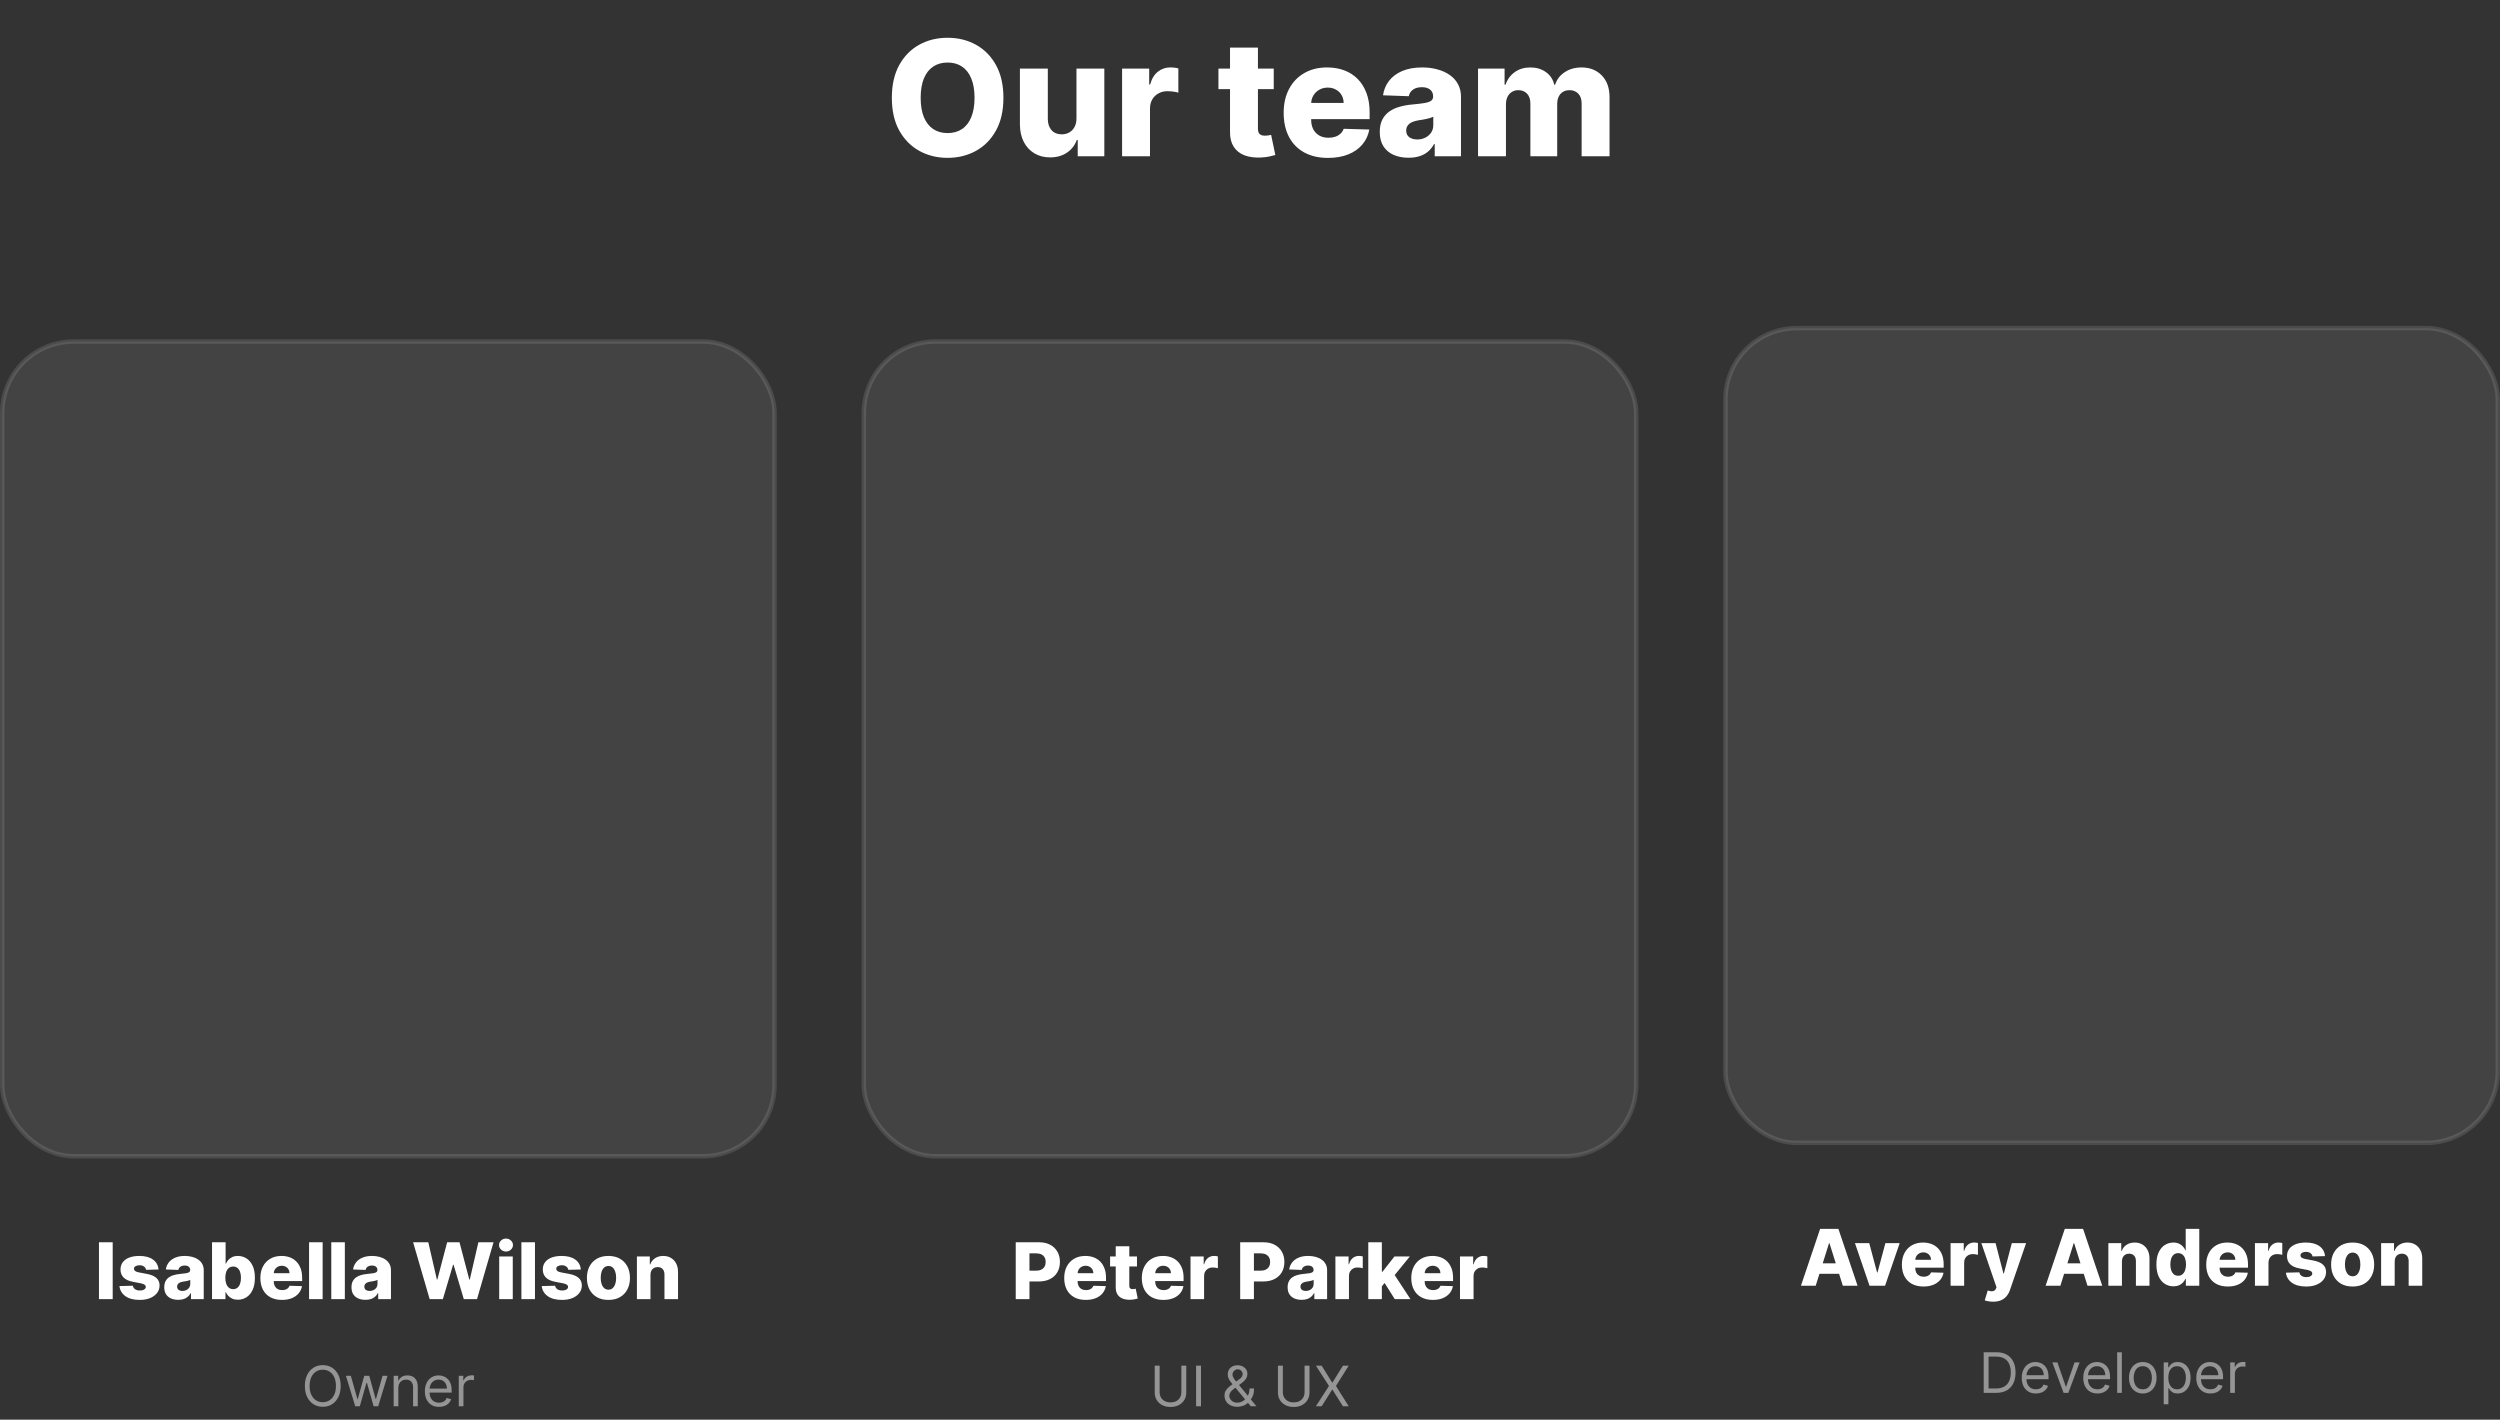 <svg width="1120" height="636" viewBox="0 0 1120 636" fill="none" xmlns="http://www.w3.org/2000/svg">
<rect x="0" y="0" width="1120" height="636" fill="#333333" stroke="none"/>
<rect x="1" y="153" width="346" height="365" rx="32" fill="white" fill-opacity="0.08" stroke="white" stroke-opacity="0.12" stroke-width="2"/>
<path d="M50.487 556.545V582H44.335V556.545H50.487ZM71.017 568.738L65.436 568.887C65.378 568.49 65.221 568.138 64.964 567.831C64.707 567.516 64.371 567.272 63.957 567.098C63.551 566.915 63.079 566.824 62.54 566.824C61.836 566.824 61.235 566.965 60.738 567.247C60.249 567.529 60.009 567.91 60.017 568.39C60.009 568.763 60.158 569.086 60.464 569.36C60.779 569.633 61.339 569.853 62.142 570.018L65.821 570.714C67.727 571.079 69.144 571.684 70.072 572.529C71.008 573.374 71.481 574.493 71.489 575.885C71.481 577.194 71.091 578.333 70.321 579.303C69.558 580.272 68.514 581.026 67.189 581.565C65.863 582.095 64.346 582.36 62.639 582.36C59.913 582.36 57.763 581.801 56.189 580.683C54.623 579.556 53.728 578.048 53.504 576.158L59.507 576.009C59.64 576.705 59.984 577.236 60.539 577.6C61.094 577.965 61.803 578.147 62.664 578.147C63.443 578.147 64.077 578.002 64.566 577.712C65.055 577.422 65.303 577.037 65.312 576.556C65.303 576.125 65.113 575.781 64.74 575.525C64.367 575.259 63.783 575.052 62.987 574.903L59.657 574.269C57.742 573.921 56.317 573.279 55.381 572.343C54.445 571.398 53.981 570.197 53.989 568.738C53.981 567.462 54.32 566.373 55.008 565.469C55.696 564.558 56.674 563.862 57.941 563.381C59.209 562.901 60.705 562.661 62.428 562.661C65.013 562.661 67.052 563.203 68.543 564.289C70.035 565.366 70.859 566.849 71.017 568.738ZM79.863 582.323C78.645 582.323 77.564 582.12 76.619 581.714C75.683 581.3 74.941 580.678 74.394 579.85C73.856 579.013 73.586 577.965 73.586 576.705C73.586 575.645 73.773 574.75 74.146 574.021C74.519 573.291 75.032 572.699 75.687 572.243C76.341 571.788 77.095 571.444 77.949 571.212C78.802 570.971 79.714 570.81 80.683 570.727C81.769 570.627 82.643 570.524 83.306 570.416C83.969 570.3 84.449 570.139 84.748 569.931C85.054 569.716 85.207 569.414 85.207 569.024V568.962C85.207 568.324 84.988 567.831 84.549 567.483C84.109 567.135 83.517 566.961 82.771 566.961C81.968 566.961 81.321 567.135 80.832 567.483C80.344 567.831 80.033 568.312 79.9 568.925L74.295 568.726C74.46 567.566 74.887 566.53 75.575 565.619C76.271 564.699 77.224 563.978 78.434 563.456C79.652 562.926 81.114 562.661 82.821 562.661C84.039 562.661 85.162 562.806 86.189 563.096C87.217 563.377 88.112 563.792 88.874 564.338C89.636 564.877 90.225 565.54 90.639 566.327C91.061 567.114 91.273 568.013 91.273 569.024V582H85.555V579.34H85.406C85.067 579.987 84.632 580.533 84.101 580.981C83.579 581.428 82.962 581.764 82.249 581.988C81.545 582.211 80.749 582.323 79.863 582.323ZM81.74 578.346C82.394 578.346 82.983 578.213 83.505 577.948C84.035 577.683 84.457 577.318 84.772 576.854C85.087 576.382 85.245 575.835 85.245 575.214V573.399C85.071 573.49 84.859 573.573 84.611 573.648C84.371 573.722 84.105 573.793 83.815 573.859C83.525 573.925 83.227 573.983 82.921 574.033C82.614 574.083 82.32 574.128 82.038 574.17C81.466 574.261 80.977 574.402 80.571 574.592C80.174 574.783 79.867 575.031 79.652 575.338C79.445 575.636 79.341 575.993 79.341 576.407C79.341 577.037 79.565 577.517 80.012 577.849C80.468 578.18 81.044 578.346 81.74 578.346ZM94.989 582V556.545H101.067V566.178H101.191C101.44 565.598 101.792 565.039 102.248 564.5C102.712 563.961 103.3 563.522 104.012 563.183C104.733 562.835 105.595 562.661 106.598 562.661C107.923 562.661 109.162 563.009 110.314 563.705C111.474 564.401 112.41 565.474 113.123 566.924C113.835 568.374 114.192 570.221 114.192 572.467C114.192 574.63 113.848 576.44 113.16 577.898C112.481 579.357 111.561 580.451 110.401 581.18C109.249 581.909 107.969 582.273 106.56 582.273C105.599 582.273 104.766 582.116 104.062 581.801C103.358 581.486 102.765 581.072 102.285 580.558C101.812 580.045 101.448 579.493 101.191 578.905H101.005V582H94.989ZM100.942 572.455C100.942 573.482 101.079 574.377 101.353 575.139C101.634 575.902 102.036 576.494 102.558 576.917C103.089 577.331 103.722 577.538 104.46 577.538C105.206 577.538 105.839 577.331 106.362 576.917C106.884 576.494 107.277 575.902 107.542 575.139C107.816 574.377 107.952 573.482 107.952 572.455C107.952 571.427 107.816 570.536 107.542 569.782C107.277 569.028 106.884 568.444 106.362 568.03C105.848 567.616 105.214 567.408 104.46 567.408C103.714 567.408 103.08 567.611 102.558 568.017C102.036 568.423 101.634 569.003 101.353 569.757C101.079 570.511 100.942 571.411 100.942 572.455ZM126.301 582.36C124.304 582.36 122.58 581.967 121.13 581.18C119.688 580.384 118.578 579.253 117.799 577.787C117.029 576.312 116.643 574.559 116.643 572.529C116.643 570.557 117.033 568.834 117.812 567.359C118.591 565.875 119.688 564.724 121.105 563.903C122.522 563.075 124.192 562.661 126.114 562.661C127.473 562.661 128.716 562.872 129.843 563.294C130.97 563.717 131.943 564.343 132.764 565.171C133.584 566 134.222 567.023 134.678 568.241C135.134 569.451 135.361 570.839 135.361 572.405V573.921H118.769V570.391H129.706C129.698 569.745 129.545 569.169 129.246 568.664C128.948 568.158 128.538 567.765 128.016 567.483C127.502 567.193 126.91 567.048 126.239 567.048C125.559 567.048 124.95 567.201 124.411 567.508C123.873 567.806 123.446 568.216 123.131 568.738C122.816 569.252 122.651 569.836 122.634 570.491V574.083C122.634 574.862 122.787 575.545 123.094 576.134C123.401 576.714 123.836 577.165 124.399 577.488C124.963 577.811 125.634 577.973 126.413 577.973C126.951 577.973 127.44 577.898 127.879 577.749C128.318 577.6 128.695 577.381 129.01 577.091C129.325 576.801 129.561 576.444 129.719 576.022L135.299 576.183C135.067 577.434 134.558 578.524 133.771 579.452C132.992 580.372 131.968 581.089 130.701 581.602C129.433 582.108 127.966 582.36 126.301 582.36ZM144.543 556.545V582H138.466V556.545H144.543ZM154.49 556.545V582H148.412V556.545H154.49ZM163.74 582.323C162.522 582.323 161.441 582.12 160.496 581.714C159.56 581.3 158.818 580.678 158.271 579.85C157.733 579.013 157.463 577.965 157.463 576.705C157.463 575.645 157.65 574.75 158.023 574.021C158.395 573.291 158.909 572.699 159.564 572.243C160.218 571.788 160.972 571.444 161.826 571.212C162.679 570.971 163.591 570.81 164.56 570.727C165.646 570.627 166.52 570.524 167.183 570.416C167.846 570.3 168.326 570.139 168.624 569.931C168.931 569.716 169.084 569.414 169.084 569.024V568.962C169.084 568.324 168.865 567.831 168.426 567.483C167.986 567.135 167.394 566.961 166.648 566.961C165.845 566.961 165.198 567.135 164.709 567.483C164.22 567.831 163.91 568.312 163.777 568.925L158.172 568.726C158.337 567.566 158.764 566.53 159.452 565.619C160.148 564.699 161.101 563.978 162.311 563.456C163.529 562.926 164.991 562.661 166.698 562.661C167.916 562.661 169.039 562.806 170.066 563.096C171.094 563.377 171.989 563.792 172.751 564.338C173.513 564.877 174.102 565.54 174.516 566.327C174.938 567.114 175.15 568.013 175.15 569.024V582H169.432V579.34H169.283C168.943 579.987 168.508 580.533 167.978 580.981C167.456 581.428 166.839 581.764 166.126 581.988C165.422 582.211 164.626 582.323 163.74 582.323ZM165.617 578.346C166.271 578.346 166.86 578.213 167.382 577.948C167.912 577.683 168.334 577.318 168.649 576.854C168.964 576.382 169.122 575.835 169.122 575.214V573.399C168.948 573.49 168.736 573.573 168.488 573.648C168.247 573.722 167.982 573.793 167.692 573.859C167.402 573.925 167.104 573.983 166.797 574.033C166.491 574.083 166.197 574.128 165.915 574.17C165.343 574.261 164.854 574.402 164.448 574.592C164.051 574.783 163.744 575.031 163.529 575.338C163.321 575.636 163.218 575.993 163.218 576.407C163.218 577.037 163.442 577.517 163.889 577.849C164.345 578.18 164.921 578.346 165.617 578.346ZM192.488 582L185.08 556.545H191.879L195.72 573.225H195.931L200.318 556.545H205.862L210.249 573.262H210.46L214.313 556.545H221.1L213.704 582H207.776L203.189 566.563H202.991L198.404 582H192.488ZM223.641 582V562.909H229.719V582H223.641ZM226.686 560.684C225.833 560.684 225.1 560.403 224.487 559.839C223.873 559.267 223.567 558.58 223.567 557.776C223.567 556.98 223.873 556.301 224.487 555.738C225.1 555.166 225.833 554.88 226.686 554.88C227.548 554.88 228.281 555.166 228.886 555.738C229.5 556.301 229.806 556.98 229.806 557.776C229.806 558.58 229.5 559.267 228.886 559.839C228.281 560.403 227.548 560.684 226.686 560.684ZM239.665 556.545V582H233.588V556.545H239.665ZM260.201 568.738L254.621 568.887C254.563 568.49 254.405 568.138 254.148 567.831C253.891 567.516 253.556 567.272 253.142 567.098C252.736 566.915 252.263 566.824 251.725 566.824C251.02 566.824 250.42 566.965 249.922 567.247C249.434 567.529 249.193 567.91 249.202 568.39C249.193 568.763 249.342 569.086 249.649 569.36C249.964 569.633 250.523 569.853 251.327 570.018L255.006 570.714C256.912 571.079 258.329 571.684 259.257 572.529C260.193 573.374 260.665 574.493 260.673 575.885C260.665 577.194 260.276 578.333 259.505 579.303C258.743 580.272 257.699 581.026 256.373 581.565C255.047 582.095 253.531 582.36 251.824 582.36C249.098 582.36 246.948 581.801 245.373 580.683C243.807 579.556 242.912 578.048 242.689 576.158L248.692 576.009C248.825 576.705 249.168 577.236 249.724 577.6C250.279 577.965 250.987 578.147 251.849 578.147C252.628 578.147 253.262 578.002 253.751 577.712C254.239 577.422 254.488 577.037 254.496 576.556C254.488 576.125 254.297 575.781 253.925 575.525C253.552 575.259 252.968 575.052 252.172 574.903L248.841 574.269C246.927 573.921 245.502 573.279 244.566 572.343C243.629 571.398 243.165 570.197 243.173 568.738C243.165 567.462 243.505 566.373 244.193 565.469C244.88 564.558 245.858 563.862 247.126 563.381C248.394 562.901 249.889 562.661 251.613 562.661C254.198 562.661 256.236 563.203 257.728 564.289C259.219 565.366 260.044 566.849 260.201 568.738ZM272.577 582.36C270.572 582.36 268.849 581.95 267.407 581.13C265.973 580.301 264.867 579.15 264.088 577.675C263.318 576.192 262.932 574.472 262.932 572.517C262.932 570.553 263.318 568.834 264.088 567.359C264.867 565.875 265.973 564.724 267.407 563.903C268.849 563.075 270.572 562.661 272.577 562.661C274.583 562.661 276.302 563.075 277.735 563.903C279.177 564.724 280.283 565.875 281.054 567.359C281.833 568.834 282.222 570.553 282.222 572.517C282.222 574.472 281.833 576.192 281.054 577.675C280.283 579.15 279.177 580.301 277.735 581.13C276.302 581.95 274.583 582.36 272.577 582.36ZM272.615 577.774C273.344 577.774 273.961 577.55 274.467 577.103C274.972 576.656 275.357 576.034 275.622 575.239C275.896 574.443 276.033 573.523 276.033 572.479C276.033 571.419 275.896 570.491 275.622 569.695C275.357 568.9 274.972 568.278 274.467 567.831C273.961 567.384 273.344 567.16 272.615 567.16C271.861 567.16 271.223 567.384 270.701 567.831C270.187 568.278 269.793 568.9 269.52 569.695C269.255 570.491 269.122 571.419 269.122 572.479C269.122 573.523 269.255 574.443 269.52 575.239C269.793 576.034 270.187 576.656 270.701 577.103C271.223 577.55 271.861 577.774 272.615 577.774ZM291.413 571.112V582H285.336V562.909H291.115V566.414H291.326C291.749 565.246 292.47 564.33 293.489 563.667C294.508 562.996 295.722 562.661 297.131 562.661C298.473 562.661 299.637 562.963 300.623 563.568C301.618 564.164 302.388 565.001 302.935 566.078C303.49 567.147 303.764 568.399 303.755 569.832V582H297.678V571.025C297.686 569.965 297.417 569.136 296.87 568.539C296.331 567.943 295.581 567.645 294.62 567.645C293.982 567.645 293.419 567.785 292.93 568.067C292.449 568.341 292.076 568.734 291.811 569.248C291.554 569.762 291.422 570.383 291.413 571.112Z" fill="white"/>
<path opacity="0.6" d="M152.627 620.909C152.627 622.827 152.28 624.484 151.588 625.881C150.895 627.277 149.945 628.355 148.738 629.112C147.531 629.87 146.152 630.249 144.601 630.249C143.05 630.249 141.671 629.87 140.464 629.112C139.257 628.355 138.307 627.277 137.614 625.881C136.922 624.484 136.575 622.827 136.575 620.909C136.575 618.991 136.922 617.334 137.614 615.938C138.307 614.541 139.257 613.464 140.464 612.706C141.671 611.948 143.05 611.57 144.601 611.57C146.152 611.57 147.531 611.948 148.738 612.706C149.945 613.464 150.895 614.541 151.588 615.938C152.28 617.334 152.627 618.991 152.627 620.909ZM150.496 620.909C150.496 619.335 150.233 618.006 149.706 616.923C149.185 615.84 148.478 615.02 147.584 614.464C146.696 613.907 145.702 613.629 144.601 613.629C143.5 613.629 142.503 613.907 141.609 614.464C140.721 615.02 140.014 615.84 139.487 616.923C138.967 618.006 138.706 619.335 138.706 620.909C138.706 622.483 138.967 623.812 139.487 624.895C140.014 625.978 140.721 626.798 141.609 627.354C142.503 627.911 143.5 628.189 144.601 628.189C145.702 628.189 146.696 627.911 147.584 627.354C148.478 626.798 149.185 625.978 149.706 624.895C150.233 623.812 150.496 622.483 150.496 620.909ZM159.134 630L154.979 616.364H157.181L160.128 626.804H160.27L163.182 616.364H165.42L168.296 626.768H168.438L171.385 616.364H173.587L169.432 630H167.373L164.39 619.524H164.177L161.194 630H159.134ZM178.452 621.797V630H176.357V616.364H178.381V618.494H178.559C178.878 617.802 179.364 617.246 180.015 616.825C180.666 616.399 181.506 616.186 182.536 616.186C183.459 616.186 184.267 616.375 184.96 616.754C185.652 617.127 186.191 617.695 186.575 618.459C186.96 619.216 187.153 620.175 187.153 621.335V630H185.057V621.477C185.057 620.406 184.779 619.571 184.223 618.974C183.666 618.37 182.903 618.068 181.932 618.068C181.264 618.068 180.666 618.213 180.139 618.503C179.618 618.793 179.207 619.216 178.905 619.773C178.603 620.329 178.452 621.004 178.452 621.797ZM196.698 630.284C195.384 630.284 194.251 629.994 193.298 629.414C192.351 628.828 191.62 628.011 191.105 626.964C190.596 625.91 190.342 624.685 190.342 623.288C190.342 621.892 190.596 620.661 191.105 619.595C191.62 618.524 192.336 617.689 193.254 617.092C194.177 616.488 195.254 616.186 196.485 616.186C197.196 616.186 197.897 616.304 198.589 616.541C199.282 616.778 199.912 617.163 200.48 617.695C201.049 618.222 201.501 618.92 201.839 619.79C202.176 620.661 202.345 621.732 202.345 623.004V623.892H191.833V622.081H200.214C200.214 621.312 200.06 620.625 199.752 620.021C199.451 619.418 199.018 618.941 198.456 618.592C197.9 618.243 197.243 618.068 196.485 618.068C195.651 618.068 194.929 618.275 194.319 618.69C193.715 619.098 193.251 619.631 192.925 620.288C192.6 620.945 192.437 621.649 192.437 622.401V623.608C192.437 624.638 192.615 625.511 192.97 626.227C193.331 626.937 193.831 627.479 194.47 627.852C195.109 628.219 195.852 628.402 196.698 628.402C197.249 628.402 197.746 628.325 198.19 628.171C198.64 628.011 199.027 627.775 199.353 627.461C199.678 627.141 199.93 626.745 200.108 626.271L202.132 626.839C201.919 627.526 201.561 628.13 201.057 628.651C200.554 629.165 199.933 629.568 199.193 629.858C198.453 630.142 197.622 630.284 196.698 630.284ZM205.532 630V616.364H207.556V618.423H207.698C207.947 617.749 208.396 617.201 209.047 616.781C209.699 616.361 210.432 616.151 211.249 616.151C211.403 616.151 211.595 616.154 211.826 616.159C212.057 616.165 212.232 616.174 212.35 616.186V618.317C212.279 618.299 212.116 618.272 211.862 618.237C211.613 618.195 211.35 618.175 211.072 618.175C210.409 618.175 209.817 618.314 209.296 618.592C208.781 618.864 208.373 619.243 208.071 619.728C207.775 620.208 207.627 620.755 207.627 621.371V630H205.532Z" fill="white" fill-opacity="0.8"/>
<rect x="387" y="153" width="346" height="365" rx="32" fill="white" fill-opacity="0.08" stroke="white" stroke-opacity="0.12" stroke-width="2"/>
<path d="M455.047 582V556.545H465.562C467.467 556.545 469.112 556.918 470.496 557.664C471.888 558.402 472.961 559.433 473.715 560.759C474.469 562.076 474.846 563.609 474.846 565.358C474.846 567.114 474.461 568.651 473.69 569.969C472.928 571.278 471.838 572.293 470.421 573.014C469.004 573.735 467.322 574.095 465.375 574.095H458.887V569.248H464.232C465.16 569.248 465.934 569.086 466.556 568.763C467.186 568.44 467.662 567.988 467.985 567.408C468.308 566.82 468.47 566.136 468.47 565.358C468.47 564.57 468.308 563.891 467.985 563.319C467.662 562.739 467.186 562.292 466.556 561.977C465.926 561.662 465.151 561.505 464.232 561.505H461.199V582H455.047ZM486.427 582.36C484.43 582.36 482.706 581.967 481.256 581.18C479.814 580.384 478.704 579.253 477.925 577.787C477.155 576.312 476.769 574.559 476.769 572.529C476.769 570.557 477.159 568.834 477.938 567.359C478.717 565.875 479.814 564.724 481.231 563.903C482.648 563.075 484.318 562.661 486.24 562.661C487.599 562.661 488.842 562.872 489.969 563.294C491.096 563.717 492.069 564.343 492.89 565.171C493.71 566 494.348 567.023 494.804 568.241C495.26 569.451 495.487 570.839 495.487 572.405V573.921H478.895V570.391H489.832C489.824 569.745 489.671 569.169 489.372 568.664C489.074 568.158 488.664 567.765 488.142 567.483C487.628 567.193 487.036 567.048 486.365 567.048C485.685 567.048 485.076 567.201 484.537 567.508C483.999 567.806 483.572 568.216 483.257 568.738C482.942 569.252 482.777 569.836 482.76 570.491V574.083C482.76 574.862 482.913 575.545 483.22 576.134C483.527 576.714 483.962 577.165 484.525 577.488C485.088 577.811 485.76 577.973 486.539 577.973C487.077 577.973 487.566 577.898 488.005 577.749C488.444 577.6 488.821 577.381 489.136 577.091C489.451 576.801 489.687 576.444 489.845 576.022L495.425 576.183C495.193 577.434 494.684 578.524 493.896 579.452C493.118 580.372 492.094 581.089 490.827 581.602C489.559 582.108 488.092 582.36 486.427 582.36ZM509.367 562.909V567.384H497.324V562.909H509.367ZM499.847 558.335H505.925V575.997C505.925 576.37 505.983 576.672 506.099 576.904C506.223 577.128 506.401 577.289 506.633 577.389C506.865 577.48 507.143 577.526 507.466 577.526C507.698 577.526 507.942 577.505 508.199 577.463C508.464 577.414 508.663 577.372 508.796 577.339L509.715 581.727C509.425 581.809 509.015 581.913 508.485 582.037C507.963 582.162 507.337 582.24 506.608 582.273C505.183 582.34 503.961 582.174 502.942 581.776C501.931 581.37 501.156 580.741 500.617 579.887C500.087 579.034 499.83 577.961 499.847 576.668V558.335ZM521.187 582.36C519.19 582.36 517.467 581.967 516.017 581.18C514.575 580.384 513.465 579.253 512.686 577.787C511.915 576.312 511.53 574.559 511.53 572.529C511.53 570.557 511.92 568.834 512.698 567.359C513.477 565.875 514.575 564.724 515.992 563.903C517.409 563.075 519.079 562.661 521.001 562.661C522.36 562.661 523.603 562.872 524.73 563.294C525.857 563.717 526.83 564.343 527.65 565.171C528.471 566 529.109 567.023 529.565 568.241C530.02 569.451 530.248 570.839 530.248 572.405V573.921H513.655V570.391H524.593C524.585 569.745 524.431 569.169 524.133 568.664C523.835 568.158 523.425 567.765 522.903 567.483C522.389 567.193 521.796 567.048 521.125 567.048C520.446 567.048 519.837 567.201 519.298 567.508C518.76 567.806 518.333 568.216 518.018 568.738C517.703 569.252 517.537 569.836 517.521 570.491V574.083C517.521 574.862 517.674 575.545 517.981 576.134C518.287 576.714 518.722 577.165 519.286 577.488C519.849 577.811 520.52 577.973 521.299 577.973C521.838 577.973 522.327 577.898 522.766 577.749C523.205 577.6 523.582 577.381 523.897 577.091C524.212 576.801 524.448 576.444 524.605 576.022L530.186 576.183C529.954 577.434 529.444 578.524 528.657 579.452C527.878 580.372 526.855 581.089 525.587 581.602C524.32 582.108 522.853 582.36 521.187 582.36ZM533.352 582V562.909H539.256V566.389H539.455C539.803 565.13 540.371 564.193 541.158 563.58C541.945 562.959 542.86 562.648 543.904 562.648C544.186 562.648 544.476 562.669 544.775 562.71C545.073 562.743 545.35 562.797 545.607 562.872V568.154C545.317 568.055 544.936 567.976 544.464 567.918C544 567.86 543.585 567.831 543.221 567.831C542.5 567.831 541.85 567.993 541.27 568.316C540.698 568.631 540.246 569.074 539.915 569.646C539.592 570.209 539.43 570.872 539.43 571.634V582H533.352ZM555.603 582V556.545H566.118C568.024 556.545 569.669 556.918 571.052 557.664C572.445 558.402 573.518 559.433 574.272 560.759C575.026 562.076 575.403 563.609 575.403 565.358C575.403 567.114 575.017 568.651 574.247 569.969C573.484 571.278 572.395 572.293 570.978 573.014C569.561 573.735 567.879 574.095 565.932 574.095H559.444V569.248H564.788C565.716 569.248 566.491 569.086 567.112 568.763C567.742 568.44 568.219 567.988 568.542 567.408C568.865 566.82 569.027 566.136 569.027 565.358C569.027 564.57 568.865 563.891 568.542 563.319C568.219 562.739 567.742 562.292 567.112 561.977C566.483 561.662 565.708 561.505 564.788 561.505H561.756V582H555.603ZM583.133 582.323C581.915 582.323 580.834 582.12 579.889 581.714C578.953 581.3 578.212 580.678 577.665 579.85C577.126 579.013 576.857 577.965 576.857 576.705C576.857 575.645 577.043 574.75 577.416 574.021C577.789 573.291 578.303 572.699 578.957 572.243C579.612 571.788 580.366 571.444 581.219 571.212C582.073 570.971 582.984 570.81 583.954 570.727C585.039 570.627 585.913 570.524 586.576 570.416C587.239 570.3 587.72 570.139 588.018 569.931C588.325 569.716 588.478 569.414 588.478 569.024V568.962C588.478 568.324 588.258 567.831 587.819 567.483C587.38 567.135 586.788 566.961 586.042 566.961C585.238 566.961 584.592 567.135 584.103 567.483C583.614 567.831 583.303 568.312 583.171 568.925L577.565 568.726C577.731 567.566 578.158 566.53 578.845 565.619C579.541 564.699 580.494 563.978 581.704 563.456C582.922 562.926 584.385 562.661 586.092 562.661C587.31 562.661 588.432 562.806 589.46 563.096C590.487 563.377 591.382 563.792 592.144 564.338C592.907 564.877 593.495 565.54 593.909 566.327C594.332 567.114 594.543 568.013 594.543 569.024V582H588.826V579.34H588.677C588.337 579.987 587.902 580.533 587.372 580.981C586.85 581.428 586.232 581.764 585.52 581.988C584.815 582.211 584.02 582.323 583.133 582.323ZM585.01 578.346C585.665 578.346 586.253 578.213 586.775 577.948C587.305 577.683 587.728 577.318 588.043 576.854C588.358 576.382 588.515 575.835 588.515 575.214V573.399C588.341 573.49 588.13 573.573 587.881 573.648C587.641 573.722 587.376 573.793 587.086 573.859C586.796 573.925 586.498 573.983 586.191 574.033C585.884 574.083 585.59 574.128 585.309 574.17C584.737 574.261 584.248 574.402 583.842 574.592C583.444 574.783 583.138 575.031 582.922 575.338C582.715 575.636 582.611 575.993 582.611 576.407C582.611 577.037 582.835 577.517 583.283 577.849C583.738 578.18 584.314 578.346 585.01 578.346ZM598.259 582V562.909H604.163V566.389H604.362C604.71 565.13 605.278 564.193 606.065 563.58C606.852 562.959 607.768 562.648 608.812 562.648C609.093 562.648 609.383 562.669 609.682 562.71C609.98 562.743 610.258 562.797 610.514 562.872V568.154C610.224 568.055 609.843 567.976 609.371 567.918C608.907 567.86 608.493 567.831 608.128 567.831C607.407 567.831 606.757 567.993 606.177 568.316C605.605 568.631 605.153 569.074 604.822 569.646C604.499 570.209 604.337 570.872 604.337 571.634V582H598.259ZM618.472 576.991L618.497 569.745H619.342L624.711 562.909H631.597L623.618 572.703H622.014L618.472 576.991ZM612.991 582V556.545H619.069V582H612.991ZM624.848 582L619.852 574.07L623.854 569.757L631.871 582H624.848ZM641.91 582.36C639.913 582.36 638.19 581.967 636.74 581.18C635.298 580.384 634.188 579.253 633.409 577.787C632.638 576.312 632.253 574.559 632.253 572.529C632.253 570.557 632.642 568.834 633.421 567.359C634.2 565.875 635.298 564.724 636.715 563.903C638.132 563.075 639.801 562.661 641.724 562.661C643.083 562.661 644.325 562.872 645.452 563.294C646.579 563.717 647.553 564.343 648.373 565.171C649.193 566 649.831 567.023 650.287 568.241C650.743 569.451 650.971 570.839 650.971 572.405V573.921H634.378V570.391H645.316C645.307 569.745 645.154 569.169 644.856 568.664C644.557 568.158 644.147 567.765 643.625 567.483C643.112 567.193 642.519 567.048 641.848 567.048C641.168 567.048 640.559 567.201 640.021 567.508C639.482 567.806 639.056 568.216 638.741 568.738C638.426 569.252 638.26 569.836 638.244 570.491V574.083C638.244 574.862 638.397 575.545 638.703 576.134C639.01 576.714 639.445 577.165 640.008 577.488C640.572 577.811 641.243 577.973 642.022 577.973C642.561 577.973 643.049 577.898 643.489 577.749C643.928 577.6 644.305 577.381 644.62 577.091C644.934 576.801 645.171 576.444 645.328 576.022L650.909 576.183C650.677 577.434 650.167 578.524 649.38 579.452C648.601 580.372 647.578 581.089 646.31 581.602C645.042 582.108 643.576 582.36 641.91 582.36ZM654.075 582V562.909H659.979V566.389H660.178C660.526 565.13 661.093 564.193 661.88 563.58C662.667 562.959 663.583 562.648 664.627 562.648C664.909 562.648 665.199 562.669 665.497 562.71C665.795 562.743 666.073 562.797 666.33 562.872V568.154C666.04 568.055 665.659 567.976 665.186 567.918C664.722 567.86 664.308 567.831 663.944 567.831C663.223 567.831 662.572 567.993 661.992 568.316C661.42 568.631 660.969 569.074 660.637 569.646C660.314 570.209 660.153 570.872 660.153 571.634V582H654.075Z" fill="white"/>
<path opacity="0.6" d="M529.248 611.818H531.45V623.857C531.45 625.099 531.157 626.209 530.571 627.186C529.991 628.156 529.171 628.923 528.112 629.485C527.052 630.041 525.81 630.32 524.383 630.32C522.957 630.32 521.714 630.041 520.655 629.485C519.595 628.923 518.772 628.156 518.186 627.186C517.606 626.209 517.316 625.099 517.316 623.857V611.818H519.518V623.679C519.518 624.567 519.713 625.357 520.104 626.049C520.495 626.736 521.051 627.277 521.773 627.674C522.501 628.065 523.371 628.26 524.383 628.26C525.395 628.26 526.265 628.065 526.993 627.674C527.721 627.277 528.278 626.736 528.662 626.049C529.053 625.357 529.248 624.567 529.248 623.679V611.818ZM538.048 611.818V630H535.847V611.818H538.048ZM554.359 630.249C553.164 630.249 552.134 630.03 551.27 629.592C550.406 629.154 549.74 628.553 549.272 627.789C548.805 627.026 548.571 626.153 548.571 625.17C548.571 624.413 548.731 623.741 549.05 623.155C549.376 622.563 549.823 622.016 550.391 621.513C550.965 621.004 551.625 620.495 552.371 619.986L554.998 618.033C555.513 617.695 555.925 617.334 556.232 616.95C556.546 616.565 556.703 616.062 556.703 615.44C556.703 614.979 556.499 614.532 556.09 614.1C555.688 613.668 555.158 613.452 554.501 613.452C554.04 613.452 553.631 613.57 553.276 613.807C552.927 614.038 552.652 614.334 552.451 614.695C552.255 615.05 552.158 615.417 552.158 615.795C552.158 616.222 552.273 616.654 552.504 617.092C552.741 617.524 553.039 617.968 553.4 618.423C553.767 618.873 554.146 619.335 554.537 619.808L562.882 630H560.361L553.471 621.69C552.832 620.921 552.252 620.223 551.731 619.595C551.211 618.968 550.796 618.349 550.489 617.74C550.181 617.13 550.027 616.47 550.027 615.76C550.027 614.943 550.207 614.227 550.568 613.612C550.935 612.99 551.447 612.508 552.104 612.164C552.767 611.815 553.542 611.641 554.43 611.641C555.342 611.641 556.126 611.818 556.783 612.173C557.44 612.522 557.946 612.987 558.301 613.567C558.656 614.141 558.834 614.766 558.834 615.44C558.834 616.31 558.618 617.065 558.186 617.704C557.754 618.343 557.165 618.938 556.419 619.489L552.797 622.188C551.98 622.791 551.427 623.377 551.137 623.945C550.847 624.513 550.702 624.922 550.702 625.17C550.702 625.739 550.85 626.268 551.145 626.76C551.441 627.251 551.859 627.647 552.397 627.949C552.936 628.251 553.566 628.402 554.288 628.402C554.975 628.402 555.644 628.257 556.295 627.967C556.946 627.671 557.535 627.245 558.061 626.689C558.594 626.132 559.014 625.463 559.322 624.682C559.636 623.901 559.792 623.022 559.792 622.045H561.817C561.817 623.253 561.678 624.238 561.399 625.002C561.121 625.765 560.808 626.363 560.458 626.795C560.109 627.227 559.828 627.55 559.615 627.763C559.544 627.852 559.479 627.94 559.42 628.029C559.36 628.118 559.295 628.207 559.224 628.295C558.638 628.952 557.899 629.444 557.005 629.769C556.111 630.089 555.229 630.249 554.359 630.249ZM584.448 611.818H586.65V623.857C586.65 625.099 586.357 626.209 585.771 627.186C585.191 628.156 584.372 628.923 583.312 629.485C582.253 630.041 581.01 630.32 579.583 630.32C578.157 630.32 576.914 630.041 575.855 629.485C574.795 628.923 573.973 628.156 573.387 627.186C572.807 626.209 572.517 625.099 572.517 623.857V611.818H574.718V623.679C574.718 624.567 574.914 625.357 575.304 626.049C575.695 626.736 576.251 627.277 576.973 627.674C577.701 628.065 578.571 628.26 579.583 628.26C580.595 628.26 581.466 628.065 582.193 627.674C582.921 627.277 583.478 626.736 583.863 626.049C584.253 625.357 584.448 624.567 584.448 623.679V611.818ZM592.112 611.818L596.8 619.382H596.942L601.629 611.818H604.222L598.504 620.909L604.222 630H601.629L596.942 622.578H596.8L592.112 630H589.52L595.379 620.909L589.52 611.818H592.112Z" fill="white" fill-opacity="0.8"/>
<rect x="773" y="147" width="346" height="365" rx="32" fill="white" fill-opacity="0.08" stroke="white" stroke-opacity="0.12" stroke-width="2"/>
<path d="M813.437 576H806.825L815.413 550.545H823.604L832.192 576H825.58L819.602 556.959H819.403L813.437 576ZM812.554 565.982H826.375V570.656H812.554V565.982ZM851.059 556.909L844.509 576H837.549L831.011 556.909H837.412L840.93 570.059H841.129L844.659 556.909H851.059ZM861.699 576.36C859.702 576.36 857.978 575.967 856.528 575.18C855.086 574.384 853.976 573.253 853.197 571.787C852.427 570.312 852.041 568.559 852.041 566.529C852.041 564.557 852.431 562.834 853.21 561.359C853.989 559.875 855.086 558.724 856.503 557.903C857.92 557.075 859.59 556.661 861.512 556.661C862.871 556.661 864.114 556.872 865.241 557.294C866.368 557.717 867.341 558.343 868.162 559.171C868.982 560 869.62 561.023 870.076 562.241C870.532 563.451 870.759 564.839 870.759 566.405V567.921H854.167V564.391H865.104C865.096 563.745 864.943 563.169 864.644 562.664C864.346 562.158 863.936 561.765 863.414 561.483C862.9 561.193 862.308 561.048 861.636 561.048C860.957 561.048 860.348 561.201 859.809 561.508C859.271 561.806 858.844 562.216 858.529 562.738C858.214 563.252 858.049 563.836 858.032 564.491V568.083C858.032 568.862 858.185 569.545 858.492 570.134C858.799 570.714 859.234 571.165 859.797 571.488C860.36 571.811 861.032 571.973 861.811 571.973C862.349 571.973 862.838 571.898 863.277 571.749C863.716 571.6 864.093 571.381 864.408 571.091C864.723 570.801 864.959 570.444 865.117 570.022L870.697 570.183C870.465 571.434 869.956 572.524 869.168 573.452C868.39 574.372 867.366 575.089 866.098 575.602C864.831 576.108 863.364 576.36 861.699 576.36ZM873.864 576V556.909H879.767V560.389H879.966C880.314 559.13 880.882 558.193 881.669 557.58C882.456 556.959 883.372 556.648 884.416 556.648C884.697 556.648 884.987 556.669 885.286 556.71C885.584 556.743 885.862 556.797 886.118 556.872V562.154C885.828 562.055 885.447 561.976 884.975 561.918C884.511 561.86 884.097 561.831 883.732 561.831C883.011 561.831 882.361 561.993 881.781 562.316C881.209 562.631 880.757 563.074 880.426 563.646C880.103 564.209 879.941 564.872 879.941 565.634V576H873.864ZM892.892 583.159C892.163 583.159 891.475 583.101 890.829 582.985C890.183 582.877 889.628 582.732 889.164 582.55L890.506 578.138C891.102 578.337 891.641 578.453 892.122 578.486C892.611 578.519 893.029 578.44 893.377 578.25C893.733 578.067 894.007 577.74 894.197 577.268L894.433 576.696L887.647 556.909H894.011L897.528 570.531H897.727L901.294 556.909H907.695L900.499 577.827C900.151 578.871 899.658 579.791 899.02 580.586C898.39 581.39 897.574 582.02 896.571 582.475C895.577 582.931 894.351 583.159 892.892 583.159ZM923.051 576H916.439L925.027 550.545H933.218L941.807 576H935.194L929.216 556.959H929.017L923.051 576ZM922.169 565.982H935.99V570.656H922.169V565.982ZM950.625 565.112V576H944.547V556.909H950.327V560.414H950.538C950.96 559.246 951.681 558.33 952.701 557.667C953.72 556.996 954.934 556.661 956.342 556.661C957.685 556.661 958.849 556.963 959.835 557.568C960.829 558.164 961.6 559.001 962.147 560.078C962.702 561.147 962.975 562.399 962.967 563.832V576H956.889V565.025C956.897 563.965 956.628 563.136 956.081 562.539C955.543 561.943 954.793 561.645 953.832 561.645C953.194 561.645 952.63 561.785 952.141 562.067C951.661 562.341 951.288 562.734 951.023 563.248C950.766 563.762 950.633 564.383 950.625 565.112ZM973.702 576.273C972.294 576.273 971.014 575.909 969.862 575.18C968.71 574.451 967.79 573.357 967.103 571.898C966.415 570.44 966.071 568.63 966.071 566.467C966.071 564.221 966.427 562.374 967.14 560.924C967.852 559.474 968.785 558.401 969.936 557.705C971.096 557.009 972.343 556.661 973.678 556.661C974.68 556.661 975.538 556.835 976.25 557.183C976.963 557.522 977.551 557.961 978.015 558.5C978.479 559.039 978.831 559.598 979.072 560.178H979.196V550.545H985.274V576H979.258V572.905H979.072C978.815 573.493 978.45 574.045 977.978 574.558C977.506 575.072 976.913 575.486 976.201 575.801C975.496 576.116 974.664 576.273 973.702 576.273ZM975.815 571.538C976.553 571.538 977.182 571.331 977.705 570.917C978.227 570.494 978.628 569.902 978.91 569.139C979.192 568.377 979.333 567.482 979.333 566.455C979.333 565.411 979.192 564.511 978.91 563.757C978.637 563.003 978.235 562.423 977.705 562.017C977.182 561.611 976.553 561.408 975.815 561.408C975.061 561.408 974.423 561.616 973.901 562.03C973.379 562.444 972.981 563.028 972.708 563.782C972.443 564.536 972.31 565.427 972.31 566.455C972.31 567.482 972.447 568.377 972.72 569.139C972.994 569.902 973.388 570.494 973.901 570.917C974.423 571.331 975.061 571.538 975.815 571.538ZM998.041 576.36C996.044 576.36 994.321 575.967 992.871 575.18C991.429 574.384 990.319 573.253 989.54 571.787C988.769 570.312 988.384 568.559 988.384 566.529C988.384 564.557 988.774 562.834 989.552 561.359C990.331 559.875 991.429 558.724 992.846 557.903C994.263 557.075 995.933 556.661 997.855 556.661C999.214 556.661 1000.46 556.872 1001.58 557.294C1002.71 557.717 1003.68 558.343 1004.5 559.171C1005.32 560 1005.96 561.023 1006.42 562.241C1006.87 563.451 1007.1 564.839 1007.1 566.405V567.921H990.509V564.391H1001.45C1001.44 563.745 1001.29 563.169 1000.99 562.664C1000.69 562.158 1000.28 561.765 999.757 561.483C999.243 561.193 998.65 561.048 997.979 561.048C997.3 561.048 996.691 561.201 996.152 561.508C995.614 561.806 995.187 562.216 994.872 562.738C994.557 563.252 994.391 563.836 994.375 564.491V568.083C994.375 568.862 994.528 569.545 994.835 570.134C995.141 570.714 995.576 571.165 996.14 571.488C996.703 571.811 997.374 571.973 998.153 571.973C998.692 571.973 999.181 571.898 999.62 571.749C1000.06 571.6 1000.44 571.381 1000.75 571.091C1001.07 570.801 1001.3 570.444 1001.46 570.022L1007.04 570.183C1006.81 571.434 1006.3 572.524 1005.51 573.452C1004.73 574.372 1003.71 575.089 1002.44 575.602C1001.17 576.108 999.707 576.36 998.041 576.36ZM1010.21 576V556.909H1016.11V560.389H1016.31C1016.66 559.13 1017.22 558.193 1018.01 557.58C1018.8 556.959 1019.71 556.648 1020.76 556.648C1021.04 556.648 1021.33 556.669 1021.63 556.71C1021.93 556.743 1022.2 556.797 1022.46 556.872V562.154C1022.17 562.055 1021.79 561.976 1021.32 561.918C1020.85 561.86 1020.44 561.831 1020.07 561.831C1019.35 561.831 1018.7 561.993 1018.12 562.316C1017.55 562.631 1017.1 563.074 1016.77 563.646C1016.45 564.209 1016.28 564.872 1016.28 565.634V576H1010.21ZM1041.6 562.738L1036.02 562.887C1035.97 562.49 1035.81 562.138 1035.55 561.831C1035.3 561.516 1034.96 561.272 1034.55 561.098C1034.14 560.915 1033.67 560.824 1033.13 560.824C1032.42 560.824 1031.82 560.965 1031.33 561.247C1030.84 561.529 1030.6 561.91 1030.61 562.39C1030.6 562.763 1030.75 563.086 1031.05 563.36C1031.37 563.633 1031.93 563.853 1032.73 564.018L1036.41 564.714C1038.32 565.079 1039.73 565.684 1040.66 566.529C1041.6 567.374 1042.07 568.493 1042.08 569.885C1042.07 571.194 1041.68 572.333 1040.91 573.303C1040.15 574.272 1039.1 575.026 1037.78 575.565C1036.45 576.095 1034.93 576.36 1033.23 576.36C1030.5 576.36 1028.35 575.801 1026.78 574.683C1025.21 573.556 1024.32 572.048 1024.09 570.158L1030.1 570.009C1030.23 570.705 1030.57 571.236 1031.13 571.6C1031.68 571.965 1032.39 572.147 1033.25 572.147C1034.03 572.147 1034.67 572.002 1035.15 571.712C1035.64 571.422 1035.89 571.037 1035.9 570.556C1035.89 570.125 1035.7 569.781 1035.33 569.525C1034.96 569.259 1034.37 569.052 1033.58 568.903L1030.24 568.269C1028.33 567.921 1026.91 567.279 1025.97 566.343C1025.03 565.398 1024.57 564.197 1024.58 562.738C1024.57 561.462 1024.91 560.373 1025.6 559.469C1026.28 558.558 1027.26 557.862 1028.53 557.381C1029.8 556.901 1031.29 556.661 1033.02 556.661C1035.6 556.661 1037.64 557.203 1039.13 558.289C1040.62 559.366 1041.45 560.849 1041.6 562.738ZM1053.98 576.36C1051.98 576.36 1050.25 575.95 1048.81 575.13C1047.38 574.301 1046.27 573.15 1045.49 571.675C1044.72 570.192 1044.34 568.472 1044.34 566.517C1044.34 564.553 1044.72 562.834 1045.49 561.359C1046.27 559.875 1047.38 558.724 1048.81 557.903C1050.25 557.075 1051.98 556.661 1053.98 556.661C1055.99 556.661 1057.71 557.075 1059.14 557.903C1060.58 558.724 1061.69 559.875 1062.46 561.359C1063.24 562.834 1063.63 564.553 1063.63 566.517C1063.63 568.472 1063.24 570.192 1062.46 571.675C1061.69 573.15 1060.58 574.301 1059.14 575.13C1057.71 575.95 1055.99 576.36 1053.98 576.36ZM1054.02 571.774C1054.75 571.774 1055.36 571.55 1055.87 571.103C1056.38 570.656 1056.76 570.034 1057.03 569.239C1057.3 568.443 1057.44 567.523 1057.44 566.479C1057.44 565.419 1057.3 564.491 1057.03 563.695C1056.76 562.9 1056.38 562.278 1055.87 561.831C1055.36 561.384 1054.75 561.16 1054.02 561.16C1053.26 561.16 1052.63 561.384 1052.1 561.831C1051.59 562.278 1051.2 562.9 1050.92 563.695C1050.66 564.491 1050.53 565.419 1050.53 566.479C1050.53 567.523 1050.66 568.443 1050.92 569.239C1051.2 570.034 1051.59 570.656 1052.1 571.103C1052.63 571.55 1053.26 571.774 1054.02 571.774ZM1072.82 565.112V576H1066.74V556.909H1072.52V560.414H1072.73C1073.15 559.246 1073.87 558.33 1074.89 557.667C1075.91 556.996 1077.13 556.661 1078.53 556.661C1079.88 556.661 1081.04 556.963 1082.03 557.568C1083.02 558.164 1083.79 559.001 1084.34 560.078C1084.89 561.147 1085.17 562.399 1085.16 563.832V576H1079.08V565.025C1079.09 563.965 1078.82 563.136 1078.27 562.539C1077.73 561.943 1076.99 561.645 1076.02 561.645C1075.39 561.645 1074.82 561.785 1074.33 562.067C1073.85 562.341 1073.48 562.734 1073.21 563.248C1072.96 563.762 1072.83 564.383 1072.82 565.112Z" fill="white"/>
<path opacity="0.6" d="M894.303 624H888.692V605.818H894.551C896.315 605.818 897.824 606.182 899.079 606.91C900.334 607.632 901.296 608.671 901.964 610.026C902.633 611.376 902.968 612.991 902.968 614.874C902.968 616.768 902.63 618.398 901.955 619.765C901.281 621.127 900.298 622.174 899.008 622.908C897.718 623.636 896.149 624 894.303 624ZM890.894 622.047H894.161C895.664 622.047 896.91 621.757 897.898 621.177C898.887 620.597 899.624 619.771 900.109 618.7C900.594 617.629 900.837 616.353 900.837 614.874C900.837 613.406 900.597 612.142 900.118 611.083C899.638 610.017 898.922 609.201 897.969 608.632C897.016 608.058 895.83 607.771 894.409 607.771H890.894V622.047ZM912.094 624.284C910.78 624.284 909.647 623.994 908.694 623.414C907.747 622.828 907.016 622.011 906.501 620.964C905.992 619.91 905.737 618.685 905.737 617.288C905.737 615.892 905.992 614.661 906.501 613.595C907.016 612.524 907.732 611.689 908.649 611.092C909.573 610.488 910.65 610.186 911.881 610.186C912.591 610.186 913.292 610.304 913.985 610.541C914.677 610.778 915.308 611.163 915.876 611.695C916.444 612.222 916.897 612.92 917.234 613.79C917.572 614.661 917.74 615.732 917.74 617.004V617.892H907.229V616.081H915.61C915.61 615.312 915.456 614.625 915.148 614.021C914.846 613.418 914.414 612.941 913.852 612.592C913.295 612.243 912.638 612.068 911.881 612.068C911.046 612.068 910.324 612.275 909.715 612.69C909.111 613.098 908.646 613.631 908.321 614.288C907.995 614.945 907.833 615.649 907.833 616.401V617.608C907.833 618.638 908.01 619.511 908.365 620.227C908.726 620.937 909.226 621.479 909.866 621.852C910.505 622.219 911.248 622.402 912.094 622.402C912.644 622.402 913.142 622.325 913.585 622.171C914.035 622.011 914.423 621.775 914.748 621.461C915.074 621.141 915.325 620.745 915.503 620.271L917.527 620.839C917.314 621.526 916.956 622.13 916.453 622.651C915.95 623.165 915.328 623.568 914.589 623.858C913.849 624.142 913.017 624.284 912.094 624.284ZM931.663 610.364L926.62 624H924.49L919.447 610.364H921.72L925.484 621.23H925.626L929.39 610.364H931.663ZM939.657 624.284C938.343 624.284 937.21 623.994 936.257 623.414C935.31 622.828 934.579 622.011 934.064 620.964C933.555 619.91 933.301 618.685 933.301 617.288C933.301 615.892 933.555 614.661 934.064 613.595C934.579 612.524 935.295 611.689 936.213 611.092C937.136 610.488 938.213 610.186 939.444 610.186C940.155 610.186 940.856 610.304 941.548 610.541C942.241 610.778 942.871 611.163 943.439 611.695C944.008 612.222 944.46 612.92 944.798 613.79C945.135 614.661 945.304 615.732 945.304 617.004V617.892H934.792V616.081H943.173C943.173 615.312 943.019 614.625 942.711 614.021C942.41 613.418 941.977 612.941 941.415 612.592C940.859 612.243 940.202 612.068 939.444 612.068C938.61 612.068 937.888 612.275 937.278 612.69C936.674 613.098 936.21 613.631 935.884 614.288C935.559 614.945 935.396 615.649 935.396 616.401V617.608C935.396 618.638 935.574 619.511 935.929 620.227C936.29 620.937 936.79 621.479 937.429 621.852C938.068 622.219 938.811 622.402 939.657 622.402C940.208 622.402 940.705 622.325 941.149 622.171C941.599 622.011 941.986 621.775 942.312 621.461C942.637 621.141 942.889 620.745 943.066 620.271L945.091 620.839C944.878 621.526 944.52 622.13 944.016 622.651C943.513 623.165 942.892 623.568 942.152 623.858C941.412 624.142 940.581 624.284 939.657 624.284ZM950.586 605.818V624H948.491V605.818H950.586ZM959.963 624.284C958.732 624.284 957.652 623.991 956.723 623.405C955.8 622.819 955.077 622 954.557 620.946C954.042 619.893 953.784 618.661 953.784 617.253C953.784 615.832 954.042 614.592 954.557 613.533C955.077 612.474 955.8 611.651 956.723 611.065C957.652 610.479 958.732 610.186 959.963 610.186C961.194 610.186 962.271 610.479 963.195 611.065C964.124 611.651 964.846 612.474 965.361 613.533C965.882 614.592 966.142 615.832 966.142 617.253C966.142 618.661 965.882 619.893 965.361 620.946C964.846 622 964.124 622.819 963.195 623.405C962.271 623.991 961.194 624.284 959.963 624.284ZM959.963 622.402C960.898 622.402 961.668 622.162 962.271 621.683C962.875 621.203 963.322 620.573 963.612 619.792C963.902 619.011 964.047 618.164 964.047 617.253C964.047 616.341 963.902 615.492 963.612 614.705C963.322 613.918 962.875 613.281 962.271 612.796C961.668 612.311 960.898 612.068 959.963 612.068C959.028 612.068 958.259 612.311 957.655 612.796C957.051 613.281 956.604 613.918 956.314 614.705C956.024 615.492 955.879 616.341 955.879 617.253C955.879 618.164 956.024 619.011 956.314 619.792C956.604 620.573 957.051 621.203 957.655 621.683C958.259 622.162 959.028 622.402 959.963 622.402ZM969.34 629.114V610.364H971.365V612.53H971.613C971.767 612.293 971.98 611.991 972.252 611.624C972.531 611.251 972.927 610.92 973.442 610.63C973.963 610.334 974.667 610.186 975.555 610.186C976.703 610.186 977.715 610.473 978.591 611.047C979.467 611.621 980.151 612.435 980.642 613.489C981.133 614.542 981.379 615.785 981.379 617.217C981.379 618.661 981.133 619.913 980.642 620.973C980.151 622.026 979.47 622.843 978.6 623.423C977.73 623.997 976.727 624.284 975.59 624.284C974.715 624.284 974.013 624.139 973.486 623.849C972.96 623.553 972.554 623.219 972.27 622.846C971.986 622.467 971.767 622.153 971.613 621.905H971.436V629.114H969.34ZM971.4 617.182C971.4 618.212 971.551 619.12 971.853 619.907C972.155 620.689 972.596 621.301 973.176 621.745C973.756 622.183 974.466 622.402 975.306 622.402C976.182 622.402 976.913 622.171 977.499 621.71C978.091 621.242 978.535 620.615 978.831 619.827C979.133 619.034 979.284 618.152 979.284 617.182C979.284 616.223 979.136 615.359 978.84 614.589C978.55 613.814 978.109 613.202 977.517 612.752C976.931 612.296 976.194 612.068 975.306 612.068C974.454 612.068 973.738 612.284 973.158 612.716C972.578 613.142 972.14 613.74 971.844 614.51C971.548 615.273 971.4 616.164 971.4 617.182ZM990.292 624.284C988.978 624.284 987.845 623.994 986.892 623.414C985.945 622.828 985.214 622.011 984.699 620.964C984.19 619.91 983.936 618.685 983.936 617.288C983.936 615.892 984.19 614.661 984.699 613.595C985.214 612.524 985.93 611.689 986.848 611.092C987.771 610.488 988.848 610.186 990.079 610.186C990.789 610.186 991.491 610.304 992.183 610.541C992.876 610.778 993.506 611.163 994.074 611.695C994.642 612.222 995.095 612.92 995.432 613.79C995.77 614.661 995.938 615.732 995.938 617.004V617.892H985.427V616.081H993.808C993.808 615.312 993.654 614.625 993.346 614.021C993.044 613.418 992.612 612.941 992.05 612.592C991.494 612.243 990.837 612.068 990.079 612.068C989.245 612.068 988.523 612.275 987.913 612.69C987.309 613.098 986.845 613.631 986.519 614.288C986.194 614.945 986.031 615.649 986.031 616.401V617.608C986.031 618.638 986.208 619.511 986.563 620.227C986.925 620.937 987.425 621.479 988.064 621.852C988.703 622.219 989.446 622.402 990.292 622.402C990.843 622.402 991.34 622.325 991.784 622.171C992.233 622.011 992.621 621.775 992.947 621.461C993.272 621.141 993.524 620.745 993.701 620.271L995.725 620.839C995.512 621.526 995.154 622.13 994.651 622.651C994.148 623.165 993.527 623.568 992.787 623.858C992.047 624.142 991.215 624.284 990.292 624.284ZM999.126 624V610.364H1001.15V612.423H1001.29C1001.54 611.749 1001.99 611.201 1002.64 610.781C1003.29 610.361 1004.03 610.151 1004.84 610.151C1005 610.151 1005.19 610.154 1005.42 610.159C1005.65 610.165 1005.83 610.174 1005.94 610.186V612.317C1005.87 612.299 1005.71 612.272 1005.46 612.237C1005.21 612.195 1004.94 612.175 1004.67 612.175C1004 612.175 1003.41 612.314 1002.89 612.592C1002.37 612.864 1001.97 613.243 1001.66 613.728C1001.37 614.208 1001.22 614.755 1001.22 615.371V624H999.126Z" fill="white" fill-opacity="0.8"/>
<path d="M449.531 43.818C449.531 49.58 448.423 54.463 446.207 58.469C443.991 62.474 440.991 65.517 437.207 67.597C433.44 69.676 429.213 70.716 424.525 70.716C419.821 70.716 415.585 69.668 411.818 67.571C408.051 65.474 405.059 62.432 402.843 58.443C400.645 54.438 399.545 49.562 399.545 43.818C399.545 38.057 400.645 33.173 402.843 29.168C405.059 25.162 408.051 22.119 411.818 20.04C415.585 17.96 419.821 16.921 424.525 16.921C429.213 16.921 433.44 17.96 437.207 20.04C440.991 22.119 443.991 25.162 446.207 29.168C448.423 33.173 449.531 38.057 449.531 43.818ZM436.593 43.818C436.593 40.409 436.108 37.528 435.136 35.176C434.181 32.824 432.801 31.043 430.994 29.832C429.204 28.622 427.048 28.017 424.525 28.017C422.02 28.017 419.863 28.622 418.056 29.832C416.25 31.043 414.86 32.824 413.889 35.176C412.934 37.528 412.457 40.409 412.457 43.818C412.457 47.227 412.934 50.108 413.889 52.46C414.86 54.812 416.25 56.594 418.056 57.804C419.863 59.014 422.02 59.619 424.525 59.619C427.048 59.619 429.204 59.014 430.994 57.804C432.801 56.594 434.181 54.812 435.136 52.46C436.108 50.108 436.593 47.227 436.593 43.818ZM482.258 53.048V30.727H494.735V70H482.821V62.688H482.412C481.542 65.091 480.059 67 477.963 68.415C475.883 69.812 473.369 70.511 470.42 70.511C467.744 70.511 465.392 69.898 463.363 68.671C461.335 67.443 459.758 65.73 458.633 63.531C457.508 61.315 456.937 58.724 456.92 55.758V30.727H469.423V53.304C469.44 55.435 470.002 57.114 471.11 58.341C472.218 59.568 473.727 60.182 475.636 60.182C476.88 60.182 477.997 59.909 478.985 59.364C479.991 58.801 480.784 57.992 481.363 56.935C481.96 55.861 482.258 54.565 482.258 53.048ZM502.694 70V30.727H514.838V37.886H515.248C515.963 35.295 517.131 33.369 518.75 32.108C520.37 30.829 522.253 30.19 524.401 30.19C524.98 30.19 525.577 30.233 526.191 30.318C526.804 30.386 527.375 30.497 527.904 30.651V41.517C527.307 41.312 526.523 41.151 525.551 41.031C524.597 40.912 523.745 40.852 522.995 40.852C521.512 40.852 520.174 41.185 518.98 41.849C517.804 42.497 516.875 43.409 516.194 44.585C515.529 45.744 515.196 47.108 515.196 48.676V70H502.694ZM570.635 30.727V39.932H545.859V30.727H570.635ZM551.049 21.318H563.552V57.651C563.552 58.418 563.672 59.04 563.91 59.517C564.166 59.977 564.532 60.31 565.01 60.514C565.487 60.702 566.058 60.795 566.723 60.795C567.2 60.795 567.703 60.753 568.231 60.668C568.777 60.565 569.186 60.48 569.458 60.412L571.35 69.438C570.754 69.608 569.91 69.821 568.819 70.077C567.745 70.332 566.458 70.494 564.958 70.562C562.027 70.699 559.512 70.358 557.416 69.54C555.336 68.704 553.743 67.409 552.635 65.653C551.544 63.898 551.015 61.69 551.049 59.031V21.318ZM594.95 70.742C590.842 70.742 587.297 69.932 584.314 68.312C581.348 66.676 579.064 64.349 577.461 61.332C575.876 58.298 575.083 54.693 575.083 50.517C575.083 46.46 575.885 42.915 577.487 39.881C579.089 36.83 581.348 34.46 584.262 32.773C587.177 31.068 590.612 30.216 594.566 30.216C597.362 30.216 599.919 30.651 602.237 31.52C604.555 32.389 606.558 33.676 608.245 35.381C609.933 37.085 611.245 39.19 612.183 41.696C613.12 44.185 613.589 47.04 613.589 50.261V53.381H579.456V46.119H601.956C601.939 44.79 601.623 43.605 601.01 42.565C600.396 41.526 599.552 40.716 598.478 40.136C597.422 39.54 596.203 39.242 594.822 39.242C593.424 39.242 592.172 39.557 591.064 40.188C589.956 40.801 589.078 41.645 588.43 42.719C587.782 43.776 587.441 44.977 587.407 46.324V53.713C587.407 55.315 587.723 56.722 588.353 57.932C588.984 59.125 589.879 60.054 591.038 60.719C592.197 61.383 593.578 61.716 595.18 61.716C596.288 61.716 597.294 61.562 598.197 61.256C599.1 60.949 599.876 60.497 600.524 59.901C601.172 59.304 601.657 58.571 601.981 57.702L613.461 58.034C612.984 60.608 611.936 62.849 610.316 64.758C608.714 66.651 606.609 68.125 604.001 69.182C601.393 70.222 598.376 70.742 594.95 70.742ZM631.046 70.665C628.54 70.665 626.316 70.247 624.373 69.412C622.446 68.56 620.921 67.281 619.796 65.577C618.688 63.855 618.134 61.699 618.134 59.108C618.134 56.926 618.517 55.085 619.284 53.585C620.051 52.085 621.108 50.867 622.455 49.929C623.801 48.992 625.353 48.284 627.108 47.807C628.864 47.312 630.739 46.98 632.733 46.81C634.966 46.605 636.765 46.392 638.128 46.17C639.492 45.932 640.48 45.599 641.094 45.173C641.725 44.73 642.04 44.108 642.04 43.307V43.179C642.04 41.867 641.588 40.852 640.685 40.136C639.782 39.42 638.563 39.062 637.029 39.062C635.375 39.062 634.046 39.42 633.04 40.136C632.034 40.852 631.395 41.841 631.123 43.102L619.591 42.693C619.932 40.307 620.81 38.176 622.225 36.301C623.657 34.409 625.617 32.926 628.105 31.852C630.611 30.761 633.62 30.216 637.131 30.216C639.637 30.216 641.946 30.514 644.06 31.111C646.174 31.69 648.015 32.543 649.583 33.668C651.151 34.776 652.361 36.139 653.213 37.758C654.083 39.378 654.517 41.227 654.517 43.307V70H642.756V64.528H642.449C641.75 65.858 640.855 66.983 639.765 67.903C638.691 68.824 637.421 69.514 635.955 69.974C634.506 70.435 632.87 70.665 631.046 70.665ZM634.907 62.483C636.253 62.483 637.463 62.21 638.537 61.665C639.628 61.119 640.498 60.369 641.145 59.415C641.793 58.443 642.117 57.318 642.117 56.04V52.307C641.759 52.494 641.324 52.665 640.813 52.818C640.319 52.972 639.773 53.117 639.176 53.253C638.58 53.389 637.966 53.508 637.336 53.611C636.705 53.713 636.1 53.807 635.52 53.892C634.344 54.08 633.338 54.369 632.503 54.761C631.685 55.153 631.054 55.665 630.611 56.295C630.185 56.909 629.972 57.642 629.972 58.494C629.972 59.79 630.432 60.778 631.353 61.46C632.29 62.142 633.475 62.483 634.907 62.483ZM662.162 70V30.727H674.051V37.938H674.486C675.304 35.551 676.685 33.668 678.628 32.287C680.571 30.906 682.89 30.216 685.583 30.216C688.31 30.216 690.645 30.915 692.588 32.312C694.532 33.71 695.767 35.585 696.296 37.938H696.705C697.438 35.602 698.87 33.736 701 32.338C703.131 30.923 705.645 30.216 708.543 30.216C712.259 30.216 715.276 31.409 717.594 33.795C719.912 36.165 721.071 39.42 721.071 43.562V70H708.569V46.426C708.569 44.466 708.066 42.974 707.06 41.952C706.054 40.912 704.75 40.392 703.148 40.392C701.426 40.392 700.071 40.955 699.083 42.08C698.111 43.188 697.625 44.679 697.625 46.554V70H685.608V46.298C685.608 44.474 685.114 43.034 684.125 41.977C683.137 40.92 681.833 40.392 680.213 40.392C679.123 40.392 678.159 40.656 677.324 41.185C676.489 41.696 675.833 42.429 675.355 43.383C674.895 44.338 674.665 45.463 674.665 46.758V70H662.162Z" fill="white"/>
</svg>
